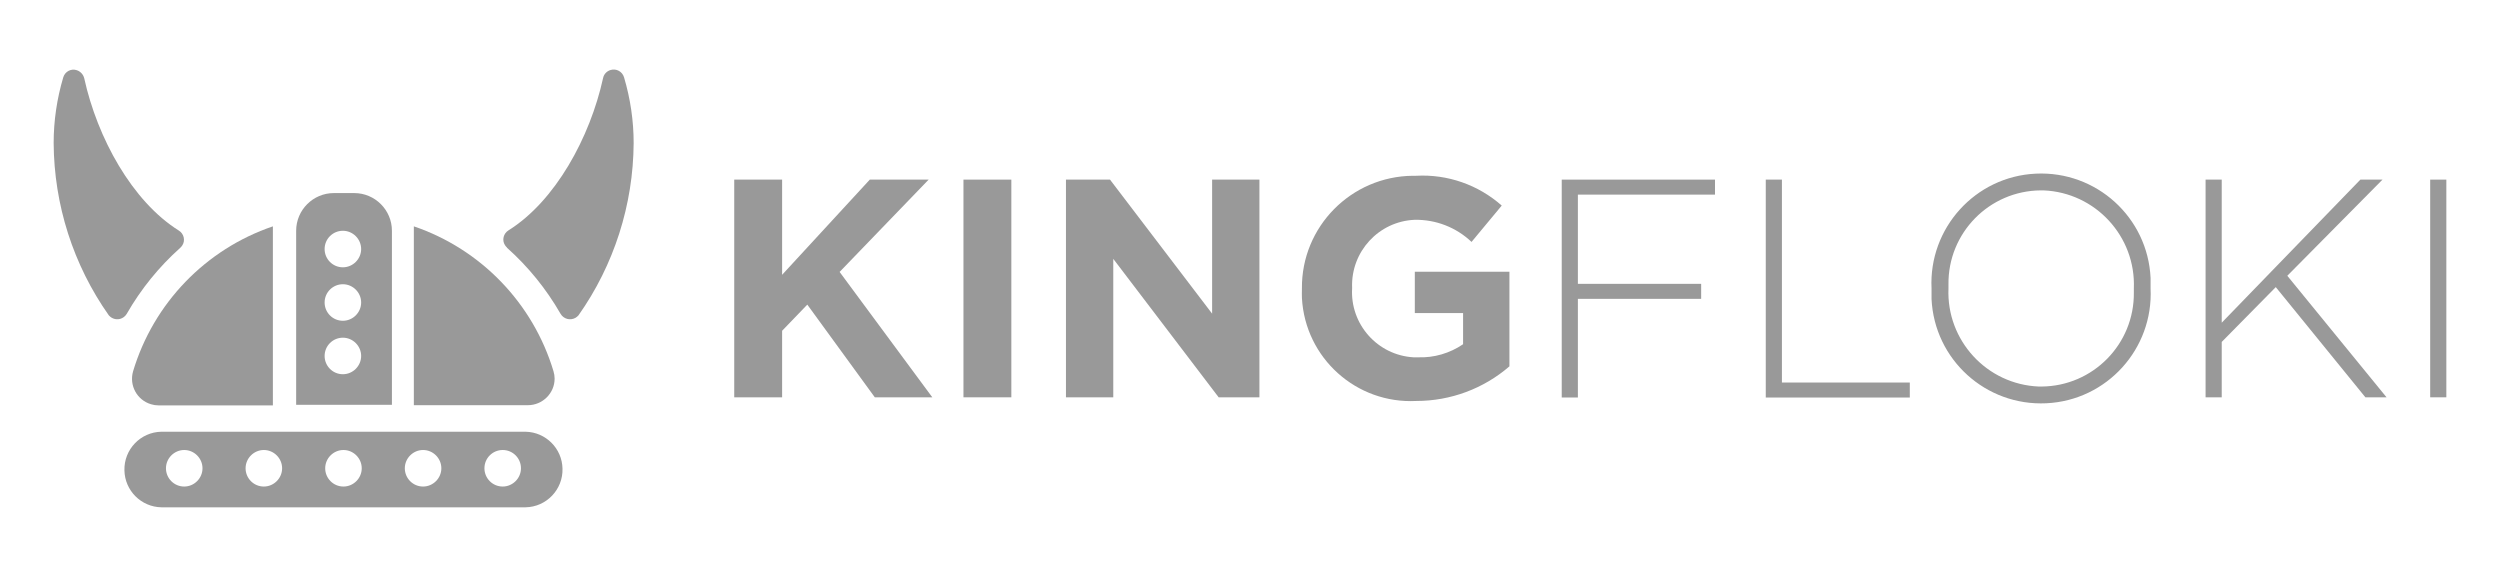 <?xml version="1.0" encoding="UTF-8"?><svg id="Layer_1" xmlns="http://www.w3.org/2000/svg" viewBox="0 0 130 30"><defs><style>.cls-1{fill:#999;}</style></defs><g id="Group_29813"><path id="Path_30425" class="cls-1" d="M21.52,21.07h5.93c.76,0,1.39-.62,1.39-1.38,0-.13-.02-.26-.06-.39-1.06-3.53-3.77-6.34-7.26-7.53v9.3Z"/><path id="Path_30426" class="cls-1" d="M14.19,11.77c-3.5,1.19-6.21,4-7.27,7.54-.21,.73,.2,1.49,.93,1.71,.13,.04,.26,.06,.39,.06h5.95V11.77Z"/><g id="Group_29812"><path id="Path_30427" class="cls-1" d="M9.38,12.88c-1.11,.99-2.05,2.15-2.79,3.44-.16,.27-.5,.36-.77,.21-.06-.03-.11-.08-.16-.13-1.85-2.62-2.85-5.75-2.87-8.96,0-1.16,.17-2.31,.5-3.42,.09-.3,.41-.47,.7-.37,.19,.06,.34,.22,.39,.42,.68,3.1,2.49,6.4,4.92,7.92,.26,.16,.35,.51,.18,.77-.03,.05-.07,.09-.11,.13h0Z"/><path id="Path_30440" class="cls-1" d="M26.36,12.88c1.11,.99,2.05,2.15,2.79,3.44,.16,.27,.5,.36,.77,.21,.06-.03,.11-.08,.16-.13,1.85-2.62,2.85-5.75,2.87-8.96,0-1.16-.17-2.31-.5-3.42-.09-.3-.4-.47-.7-.38-.2,.06-.35,.22-.39,.42-.68,3.1-2.49,6.4-4.92,7.92-.26,.16-.35,.51-.18,.77,.03,.05,.07,.09,.11,.13h0Z"/></g><path id="Path_30429" class="cls-1" d="M18.42,10.04h-1.06c-1.08,0-1.96,.88-1.96,1.96v9.05h4.98V12c0-1.08-.88-1.96-1.96-1.96h0Zm-.59,9.42c-.53,0-.95-.43-.95-.95,0-.53,.43-.95,.95-.95s.95,.43,.95,.95c0,.52-.43,.95-.95,.95h0Zm0-2.78c-.53,0-.95-.43-.95-.95,0-.53,.43-.95,.95-.95s.95,.43,.95,.95-.43,.95-.95,.95Zm0-2.78c-.53,0-.95-.43-.95-.95,0-.53,.43-.95,.95-.95s.95,.43,.95,.95c0,.52-.43,.95-.95,.95h0Z"/><path id="Path_30430" class="cls-1" d="M27.33,22.45H8.39c-1.09,.02-1.95,.93-1.92,2.01,.02,1.05,.87,1.9,1.92,1.92H27.33c1.09-.02,1.95-.93,1.92-2.01-.02-1.05-.87-1.9-1.92-1.92Zm-17.75,2.85c-.53,0-.95-.43-.95-.95s.43-.95,.95-.95,.95,.43,.95,.95-.43,.95-.95,.95h0Zm4.14,0c-.53,0-.95-.43-.95-.95s.43-.95,.95-.95,.95,.43,.95,.95-.43,.95-.95,.95h0Zm4.14,0c-.53,0-.95-.43-.95-.95s.43-.95,.95-.95,.95,.43,.95,.95-.43,.95-.95,.95h0Zm4.14,0c-.53,0-.95-.43-.95-.95s.43-.95,.95-.95,.95,.43,.95,.95-.43,.95-.95,.95h0Zm4.14,0c-.53,0-.95-.43-.95-.95,0-.53,.43-.95,.95-.95,.53,0,.95,.43,.95,.95s-.43,.95-.95,.95h0Z"/></g><g id="Group_29814"><path id="Path_30431" class="cls-1" d="M38.18,9.34h2.49v4.95l4.56-4.95h3.06l-4.63,4.8,4.82,6.52h-2.99l-3.51-4.82-1.31,1.36v3.46h-2.49V9.34h0Z"/><path id="Path_30432" class="cls-1" d="M50.1,9.34h2.49v11.32h-2.49V9.34Z"/><path id="Path_30433" class="cls-1" d="M55.42,9.34h2.3l5.31,6.97v-6.97h2.46v11.32h-2.12l-5.48-7.2v7.2h-2.46V9.34h0Z"/><path id="Path_30434" class="cls-1" d="M67.7,15.03v-.03c-.03-3.21,2.56-5.83,5.77-5.86,.06,0,.11,0,.17,0,1.63-.09,3.23,.47,4.45,1.55l-1.57,1.89c-.8-.76-1.86-1.17-2.96-1.15-1.87,.08-3.32,1.66-3.25,3.53v.03c-.11,1.87,1.32,3.48,3.19,3.59,.08,0,.16,0,.24,0,.83,.03,1.65-.21,2.34-.68v-1.62h-2.51v-2.15h4.92v4.92c-1.34,1.16-3.06,1.8-4.84,1.8-3.12,.16-5.78-2.23-5.95-5.35,0-.16-.01-.31,0-.47h0Z"/><path id="Path_30435" class="cls-1" d="M81.21,9.34h7.97v.78h-7.13v4.64h6.41v.78h-6.41v5.13h-.84V9.34Z"/><path id="Path_30436" class="cls-1" d="M91.82,9.34h.84v10.55h6.65v.78h-7.49V9.34Z"/><path id="Path_30437" class="cls-1" d="M100.44,15.03v-.03c-.15-3.14,2.27-5.82,5.42-5.97s5.82,2.27,5.97,5.42c0,.17,0,.35,0,.52v.03c.15,3.14-2.27,5.82-5.42,5.97s-5.82-2.27-5.97-5.42c0-.17,0-.35,0-.52Zm10.52,0v-.03c.11-2.7-1.99-4.99-4.7-5.1-.05,0-.09,0-.14,0-2.68,.02-4.83,2.21-4.8,4.89,0,.06,0,.12,0,.18v.03c-.11,2.7,1.99,4.99,4.7,5.1,.05,0,.09,0,.14,0,2.68-.02,4.83-2.21,4.8-4.89,0-.06,0-.12,0-.18Z"/><path id="Path_30438" class="cls-1" d="M114.69,9.34h.84v7.44l7.21-7.44h1.15l-4.95,5,5.16,6.32h-1.1l-4.66-5.73-2.81,2.85v2.88h-.84V9.34h0Z"/><path id="Path_30439" class="cls-1" d="M126.37,9.34h.84v11.32h-.84V9.34Z"/></g></svg>